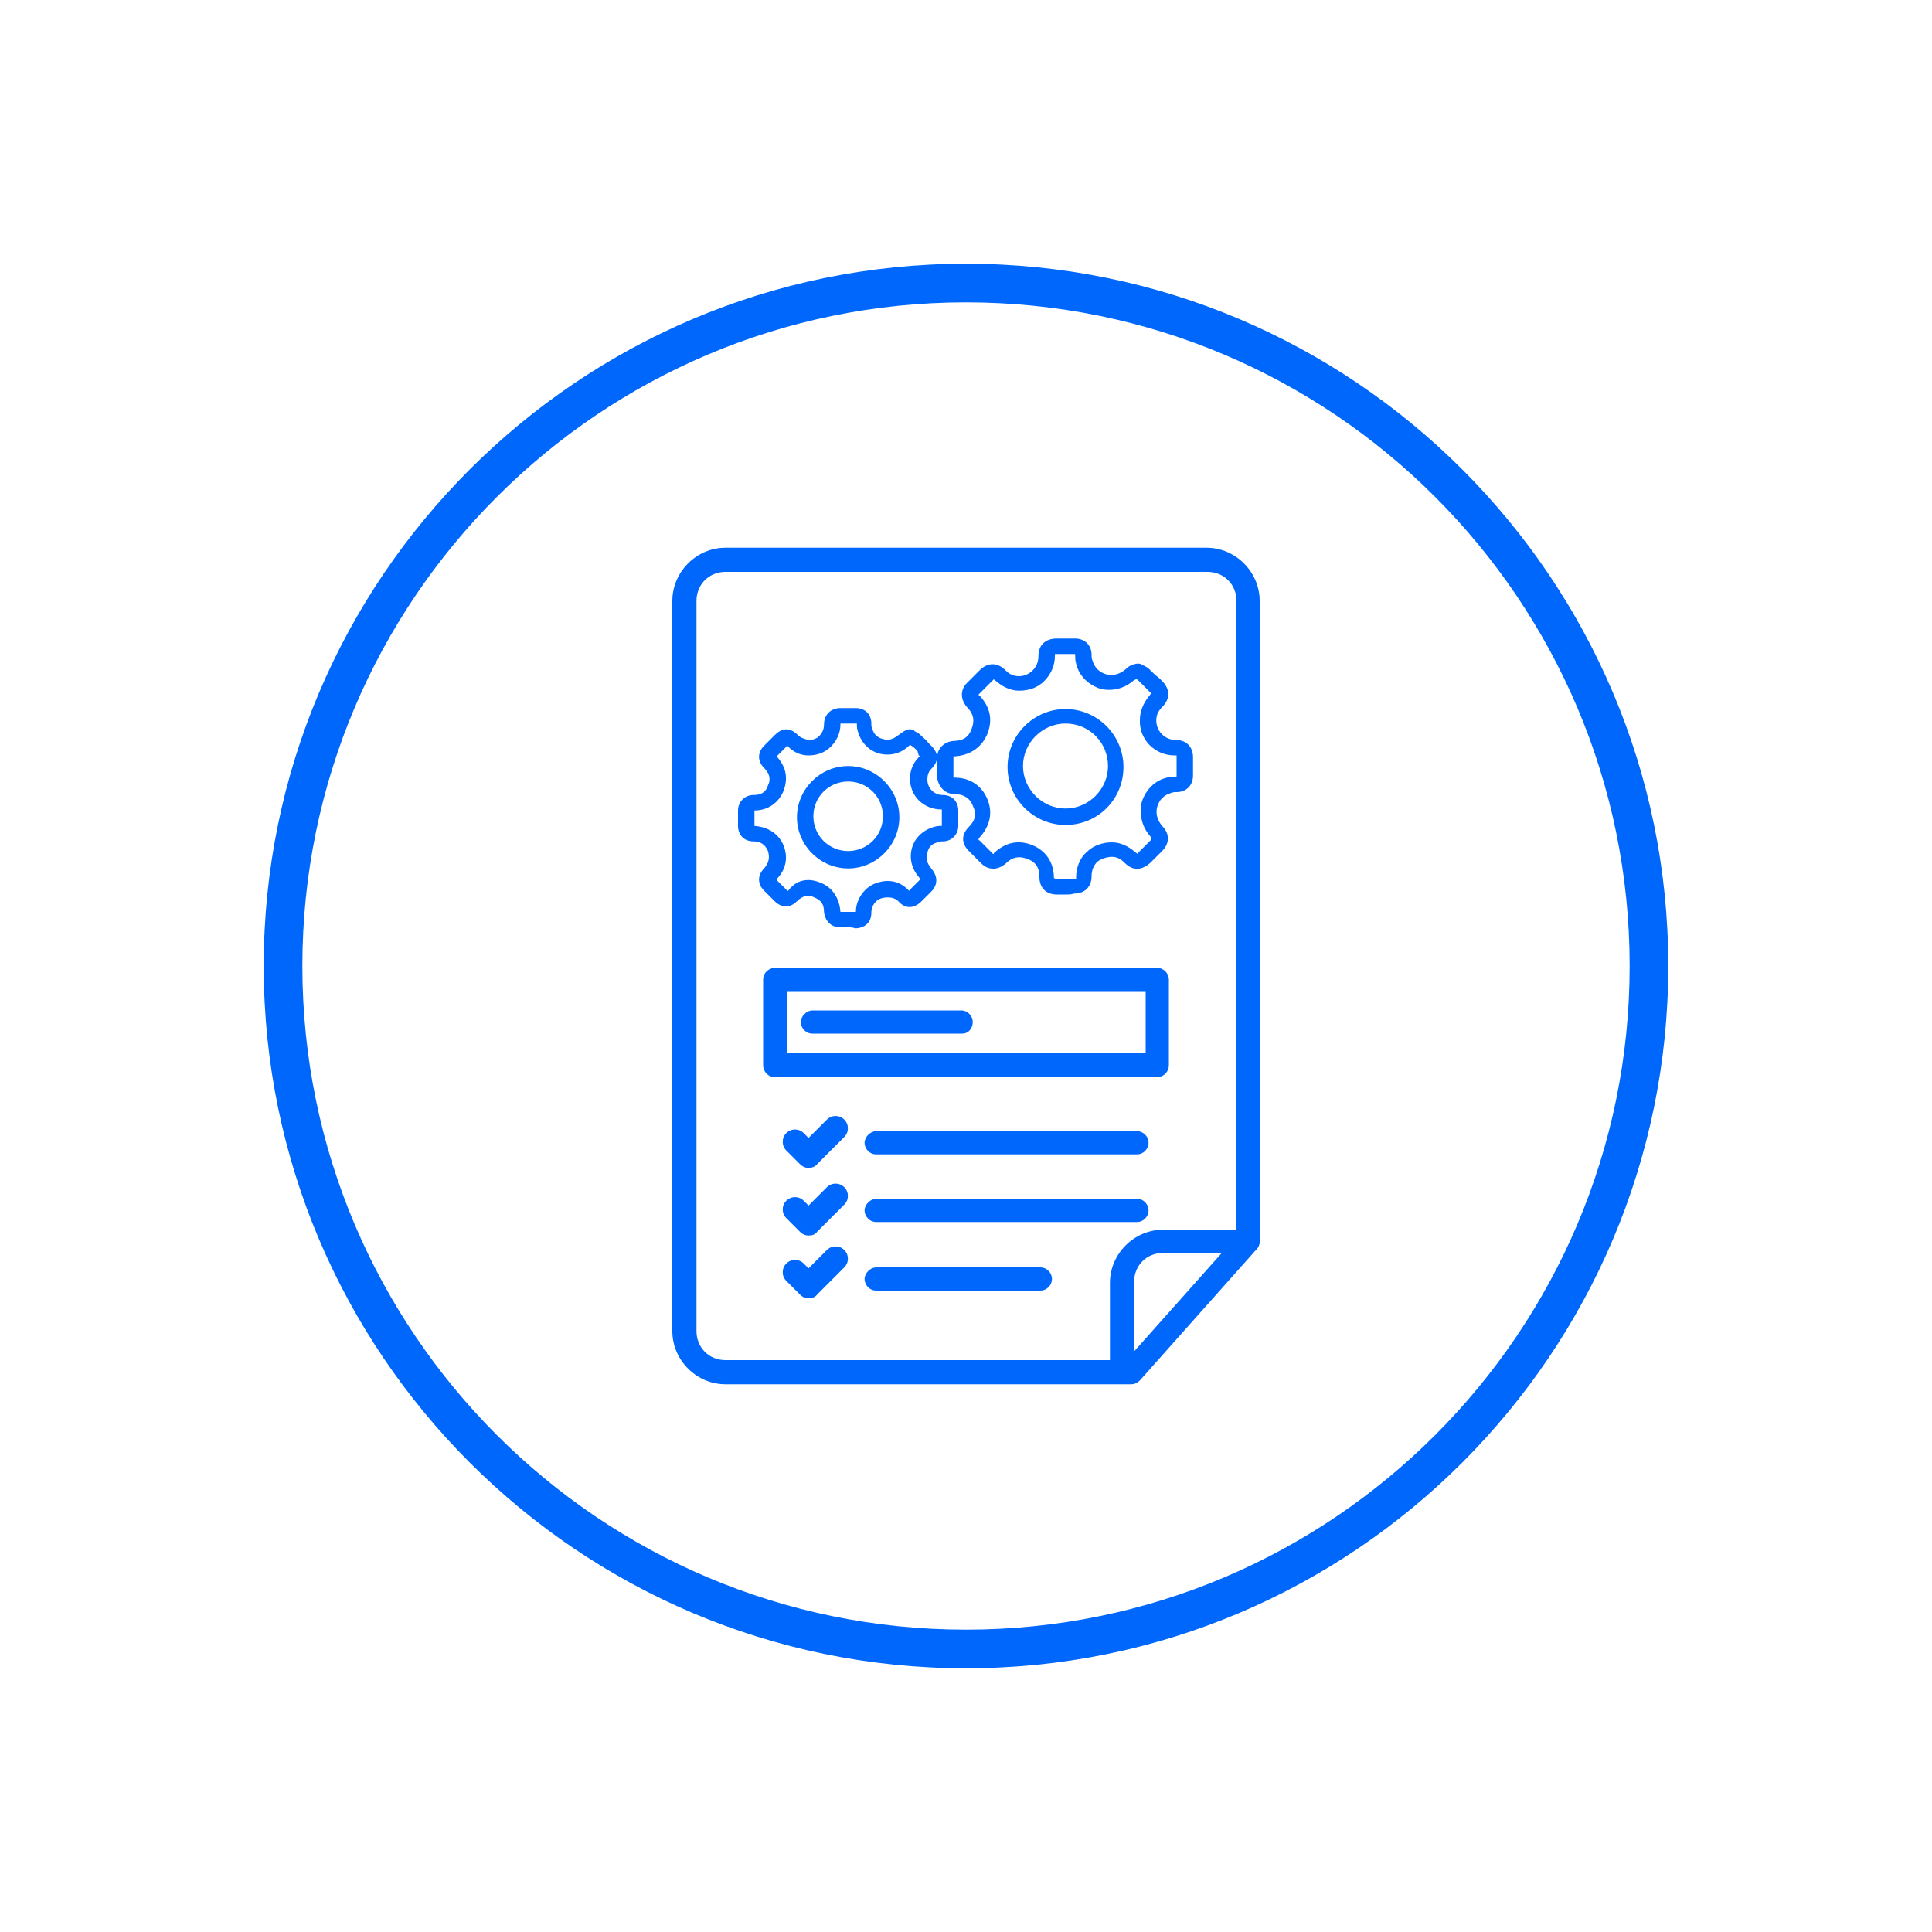 <?xml version="1.0" encoding="utf-8"?>
<!-- Generator: Adobe Illustrator 26.3.1, SVG Export Plug-In . SVG Version: 6.00 Build 0)  -->
<svg version="1.1" id="Layer_1" xmlns="http://www.w3.org/2000/svg" xmlns:xlink="http://www.w3.org/1999/xlink" x="0px" y="0px"
	 viewBox="0 0 200 200" style="enable-background:new 0 0 200 200;" xml:space="preserve">
<style type="text/css">
	.st0{fill:#0067FC;}
</style>
<g>
	<g>
		<g>
			<path class="st0" d="M117.1,143.3h-42c-3,0-5.5-2.5-5.5-5.5V62.2c0-3,2.5-5.5,5.5-5.5h49.8c3,0,5.5,2.5,5.5,5.5v66.3
				c0,0.3-0.1,0.6-0.3,0.8L118,142.9C117.8,143.1,117.5,143.3,117.1,143.3z M72.1,93.2v44.6c0,1.7,1.3,3,3,3h41.5l11.4-12.8V62.2
				c0-1.7-1.3-3-3-3H75.1c-1.7,0-3,1.3-3,3V93.2z"/>
		</g>
		<g>
			<path class="st0" d="M116.1,142.8c-0.7,0-1.2-0.6-1.2-1.2v-8.8c0-3,2.5-5.5,5.5-5.5h8.8c0.7,0,1.2,0.6,1.2,1.2s-0.6,1.2-1.2,1.2
				h-8.8c-1.7,0-3,1.3-3,3v8.8C117.4,142.3,116.8,142.8,116.1,142.8z"/>
		</g>
	</g>
	<g>
		<g>
			<path class="st0" d="M117.7,119.5h-27c-0.7,0-1.2-0.6-1.2-1.2s0.6-1.2,1.2-1.2h27c0.7,0,1.2,0.6,1.2,1.2S118.4,119.5,117.7,119.5
				z"/>
		</g>
		<g>
			<path class="st0" d="M117.7,126.5h-27c-0.7,0-1.2-0.6-1.2-1.2s0.6-1.2,1.2-1.2h27c0.7,0,1.2,0.6,1.2,1.2S118.4,126.5,117.7,126.5
				z"/>
		</g>
		<g>
			<path class="st0" d="M107.7,133.6h-17c-0.7,0-1.2-0.6-1.2-1.2s0.6-1.2,1.2-1.2h17c0.7,0,1.2,0.6,1.2,1.2S108.4,133.6,107.7,133.6
				z"/>
		</g>
		<g>
			<path class="st0" d="M83.7,120.9c-0.3,0-0.6-0.1-0.9-0.4l-1.4-1.4c-0.5-0.5-0.5-1.3,0-1.8c0.5-0.5,1.3-0.5,1.8,0l0.5,0.5l1.9-1.9
				c0.5-0.5,1.3-0.5,1.8,0s0.5,1.3,0,1.8l-2.8,2.8C84.4,120.8,84,120.9,83.7,120.9z"/>
		</g>
		<g>
			<path class="st0" d="M83.7,127.9c-0.3,0-0.6-0.1-0.9-0.4l-1.4-1.4c-0.5-0.5-0.5-1.3,0-1.8s1.3-0.5,1.8,0l0.5,0.5l1.9-1.9
				c0.5-0.5,1.3-0.5,1.8,0s0.5,1.3,0,1.8l-2.8,2.8C84.4,127.8,84.1,127.9,83.7,127.9z"/>
		</g>
		<g>
			<path class="st0" d="M83.7,134.4c-0.3,0-0.6-0.1-0.9-0.4l-1.4-1.4c-0.5-0.5-0.5-1.3,0-1.8c0.5-0.5,1.3-0.5,1.8,0l0.5,0.5l1.9-1.9
				c0.5-0.5,1.3-0.5,1.8,0s0.5,1.3,0,1.8l-2.8,2.8C84.4,134.3,84,134.4,83.7,134.4z"/>
		</g>
	</g>
	<g>
		<g>
			<path class="st0" d="M119.8,111.5H80.2c-0.7,0-1.2-0.6-1.2-1.2v-8.9c0-0.7,0.6-1.2,1.2-1.2h39.6c0.7,0,1.2,0.6,1.2,1.2v8.9
				C121,110.9,120.5,111.5,119.8,111.5z M81.5,109h37.1v-6.4H81.5V109z"/>
		</g>
		<g>
			<path class="st0" d="M99.6,107H84.1c-0.7,0-1.2-0.6-1.2-1.2s0.6-1.2,1.2-1.2h15.4c0.7,0,1.2,0.6,1.2,1.2S100.3,107,99.6,107z"/>
		</g>
	</g>
	<g>
		<path class="st0" d="M100,172.7c-40.1,0-72.7-32.6-72.7-72.7S59.9,27.3,100,27.3s72.7,32.6,72.7,72.7S140.1,172.7,100,172.7z
			 M100,31.3c-37.9,0-68.7,30.8-68.7,68.7c0,37.9,30.8,68.7,68.7,68.7c37.9,0,68.7-30.8,68.7-68.7C168.7,62.1,137.9,31.3,100,31.3z"
			/>
	</g>
	<g>
		<g>
			<g>
				<path class="st0" d="M110.3,85.4c-3.3,0-6-2.7-6-6s2.7-6,6-6s6,2.7,6,6S113.7,85.4,110.3,85.4z M110.3,74.9
					c-2.4,0-4.4,2-4.4,4.4s2,4.4,4.4,4.4s4.4-2,4.4-4.4S112.8,74.9,110.3,74.9z"/>
			</g>
			<g>
				<path class="st0" d="M110.3,92.6c-0.3,0-0.6,0-0.9,0c-1.1,0-1.8-0.7-1.8-1.8c0-1-0.4-1.6-1.3-1.9c-0.8-0.3-1.5-0.2-2.2,0.5
					c-0.8,0.7-1.8,0.7-2.5,0c-0.4-0.4-0.9-0.9-1.3-1.3c-0.8-0.8-0.8-1.7,0-2.5c0.7-0.7,0.8-1.4,0.4-2.2c-0.3-0.8-1-1.2-1.9-1.2
					c-1,0-1.7-0.8-1.8-1.8c0-0.6,0-1.3,0-1.9c0-1,0.7-1.7,1.7-1.8c1,0,1.6-0.4,1.9-1.3c0.3-0.8,0.2-1.5-0.5-2.2
					c-0.7-0.8-0.7-1.8,0-2.5c0.3-0.3,0.6-0.6,0.9-0.9l0.4-0.4c0.8-0.8,1.8-0.9,2.7,0c0.4,0.4,0.8,0.6,1.4,0.6c0.5,0,1-0.2,1.4-0.6
					c0.4-0.4,0.6-0.9,0.6-1.5c0-1.1,0.7-1.8,1.9-1.8l0.4,0c0.5,0,1,0,1.5,0c1,0,1.7,0.7,1.7,1.7c0,0.2,0,0.4,0.1,0.6
					c0.2,0.7,0.7,1.2,1.4,1.4c0.7,0.2,1.4,0,2-0.5c0.3-0.3,0.6-0.5,1.2-0.6c0.2,0,0.4,0,0.5,0.1c0.1,0,0.1,0.1,0.2,0.1
					c0.2,0.1,0.4,0.2,0.6,0.4c0.3,0.3,0.6,0.6,1,0.9l0.3,0.3c0.8,0.8,0.9,1.8,0,2.7c-0.4,0.4-0.6,0.8-0.6,1.4c0,1.1,0.9,2,2,2
					c1.1,0,1.8,0.7,1.8,1.8v0.2c0,0.6,0,1.2,0,1.7c0,1-0.7,1.7-1.7,1.7c-0.2,0-0.4,0-0.6,0.1c-0.7,0.2-1.2,0.7-1.4,1.4
					c-0.2,0.7,0,1.4,0.5,2c0.8,0.8,0.8,1.8,0,2.6l-1.2,1.2c-0.9,0.8-1.8,0.9-2.7,0c-0.4-0.4-0.8-0.6-1.3-0.6c-0.5,0-1.1,0.2-1.5,0.5
					c-0.4,0.4-0.6,0.9-0.6,1.5c0,1.1-0.7,1.8-1.8,1.8C110.9,92.6,110.6,92.6,110.3,92.6z M109.2,91c0,0,0,0,0.2,0c0.6,0,1.2,0,1.8,0
					c0.1,0,0.2,0,0.2,0c0,0,0-0.1,0-0.2c0-1,0.4-2,1.1-2.6c0.7-0.7,1.7-1,2.6-1c0.9,0,1.7,0.4,2.4,1c0.1,0.1,0.2,0.1,0.2,0.2
					c0,0,0.1-0.1,0.2-0.2l1.2-1.2c0.1-0.1,0.1-0.2,0.1-0.2c0,0,0-0.1-0.1-0.2c-0.9-1-1.2-2.3-0.9-3.6c0.4-1.2,1.3-2.2,2.6-2.5
					c0.3-0.1,0.7-0.1,0.9-0.1c0.1,0,0.1,0,0.1-0.1c0-0.6,0-1.1,0-1.7l0-0.2c0-0.1,0-0.1,0-0.2c0,0,0,0-0.2,0c-2.1,0-3.7-1.7-3.6-3.7
					c0-0.9,0.4-1.8,1-2.5c0.1-0.1,0.1-0.2,0.2-0.2c0,0-0.1-0.1-0.2-0.2l-0.3-0.3c-0.3-0.3-0.6-0.6-0.9-0.9c0,0-0.1-0.1-0.2-0.1
					c0,0-0.1,0.1-0.2,0.1c-1,0.9-2.3,1.2-3.5,0.9c-1.2-0.4-2.2-1.3-2.5-2.6c-0.1-0.3-0.1-0.7-0.1-0.9c0-0.1,0-0.1-0.1-0.1
					c-0.5,0-1,0-1.4,0l-0.4,0c-0.1,0-0.2,0-0.2,0c0,0,0,0.1,0,0.2c0,1-0.4,1.9-1.1,2.6c-0.7,0.7-1.6,1-2.6,1c-0.9,0-1.7-0.4-2.4-1
					c-0.1-0.1-0.2-0.1-0.2-0.2c0,0-0.1,0.1-0.2,0.2l-0.4,0.4c-0.3,0.3-0.6,0.6-0.9,0.9c-0.1,0.1-0.1,0.1-0.1,0.1c0,0,0,0.1,0.1,0.1
					c1.1,1.2,1.4,2.5,0.8,4c-0.6,1.4-1.8,2.2-3.4,2.3c-0.1,0-0.1,0-0.1,0c0,0,0,0,0,0.1c0,0.6,0,1.3,0,1.9c0,0.1,0,0.1,0,0.2
					c0,0,0.1,0,0.1,0c1.6,0,2.8,0.8,3.4,2.2c0.6,1.4,0.3,2.8-0.8,4c-0.1,0.1-0.1,0.2-0.1,0.2c0,0,0,0.1,0.1,0.1
					c0.4,0.4,0.9,0.9,1.3,1.3c0.1,0.1,0.1,0.1,0.1,0.1c0,0,0.1,0,0.1-0.1c1.2-1.1,2.5-1.4,4-0.8c1.4,0.6,2.2,1.8,2.2,3.4
					C109.2,90.9,109.2,91,109.2,91L109.2,91z"/>
			</g>
		</g>
		<g>
			<g>
				<path class="st0" d="M87.8,89.9c-2.9,0-5.3-2.4-5.3-5.3s2.4-5.3,5.3-5.3c2.9,0,5.3,2.4,5.3,5.3S90.7,89.9,87.8,89.9z M87.8,80.9
					c-2,0-3.6,1.6-3.6,3.6s1.6,3.6,3.6,3.6c2,0,3.6-1.6,3.6-3.6S89.8,80.9,87.8,80.9z"/>
			</g>
			<g>
				<path class="st0" d="M87.8,96c-0.3,0-0.5,0-0.8,0c-1,0-1.6-0.7-1.7-1.6c0-0.8-0.3-1.2-1-1.5c-0.6-0.3-1.2-0.2-1.8,0.4
					c-0.7,0.7-1.6,0.7-2.3,0c-0.4-0.4-0.7-0.7-1.1-1.1c-0.7-0.7-0.7-1.6,0-2.3c0.5-0.6,0.6-1.1,0.4-1.8c-0.3-0.7-0.8-1-1.5-1
					c-1,0-1.6-0.7-1.6-1.6c0-0.5,0-1.1,0-1.6c0-0.9,0.7-1.6,1.6-1.6c0.8,0,1.3-0.3,1.5-1c0.3-0.6,0.2-1.2-0.4-1.8
					c-0.7-0.7-0.7-1.6,0-2.3l1.1-1.1c0.8-0.8,1.6-0.8,2.4,0c0.3,0.3,0.7,0.4,1.1,0.5c0.4,0,0.8-0.1,1.1-0.4c0.3-0.3,0.5-0.7,0.5-1.2
					c0-1,0.7-1.7,1.7-1.7l0.4,0c0.4,0,0.8,0,1.2,0c0.9,0,1.6,0.6,1.6,1.6c0,0.2,0,0.4,0.1,0.5c0.1,0.6,0.6,1,1.1,1.1
					c0.6,0.2,1.1,0,1.6-0.4c0.3-0.2,0.6-0.5,1.1-0.6c0.2,0,0.4,0,0.5,0.1l0.1,0.1c0.2,0.1,0.4,0.2,0.6,0.4c0.3,0.3,0.6,0.5,0.8,0.8
					l0.3,0.3c0.8,0.8,0.8,1.6,0,2.4c-0.3,0.3-0.4,0.7-0.4,1.1c0,0.9,0.7,1.6,1.6,1.6c1,0,1.6,0.7,1.6,1.6c0,0.6,0,1.1,0,1.6
					c0,0.9-0.7,1.6-1.6,1.6c-0.2,0-0.4,0-0.5,0.1c-0.6,0.1-1,0.5-1.1,1.1c-0.2,0.6,0,1.1,0.4,1.6c0.7,0.8,0.7,1.7,0,2.4l-1,1
					c-0.8,0.8-1.7,0.8-2.4,0c-0.3-0.3-0.7-0.4-1.1-0.4c-0.4,0-0.9,0.1-1.2,0.4c-0.3,0.3-0.5,0.7-0.5,1.2c0,1-0.7,1.6-1.7,1.6
					C88.3,96,88.1,96,87.8,96z M83.7,91.1c0.4,0,0.8,0.1,1.3,0.3c1.2,0.5,1.9,1.6,2,3c0.6,0,1.1,0,1.6,0c0,0,0,0,0,0c0,0,0,0,0,0
					c0-0.9,0.4-1.7,1-2.3c0.6-0.6,1.5-0.9,2.3-0.9c0.8,0,1.5,0.3,2.1,0.9c0,0,0.1,0.1,0.1,0.1c0,0,0.1,0,0.1-0.1l1-1
					c0,0,0,0,0.1-0.1c0,0,0,0-0.1-0.1c-0.8-0.9-1.1-2-0.8-3.1c0.3-1.1,1.2-1.9,2.3-2.2c0.3-0.1,0.5-0.1,0.8-0.1c0-0.5,0-1,0-1.5
					l0-0.2c-1.9,0-3.3-1.4-3.3-3.2c0-0.8,0.3-1.6,0.9-2.2c0,0,0.1-0.1,0.1-0.1c0,0,0-0.1-0.1-0.1L95,77.8c-0.2-0.3-0.5-0.5-0.8-0.7
					c0,0,0,0,0,0c0,0,0,0-0.1,0.1c-0.8,0.8-2,1.1-3.1,0.8c-1.1-0.3-1.9-1.2-2.2-2.3c-0.1-0.3-0.1-0.6-0.1-0.8c-0.4,0-0.8,0-1.2,0
					l-0.4,0c0,0-0.1,0-0.1,0c0,0,0,0,0,0.1c0,0.9-0.4,1.7-1,2.3c-0.6,0.6-1.4,0.9-2.3,0.9c-0.8,0-1.5-0.3-2.1-0.9
					c0,0-0.1-0.1-0.1-0.1c0,0-0.1,0-0.1,0.1l-1,1c1,1.1,1.2,2.3,0.7,3.6c-0.5,1.2-1.6,2-3,2c0,0.6,0,1.1,0,1.6c1.4,0.1,2.5,0.8,3,2
					c0.5,1.2,0.3,2.5-0.7,3.5c0,0,0,0,0,0.1c0,0,0,0,0,0c0.4,0.4,0.7,0.7,1.1,1.1c0,0.1,0,0,0.1,0C82.2,91.4,82.9,91.1,83.7,91.1z
					 M94.2,92.1L94.2,92.1L94.2,92.1z M95.4,78.2L95.4,78.2L95.4,78.2z"/>
			</g>
		</g>
	</g>
</g>
</svg>

